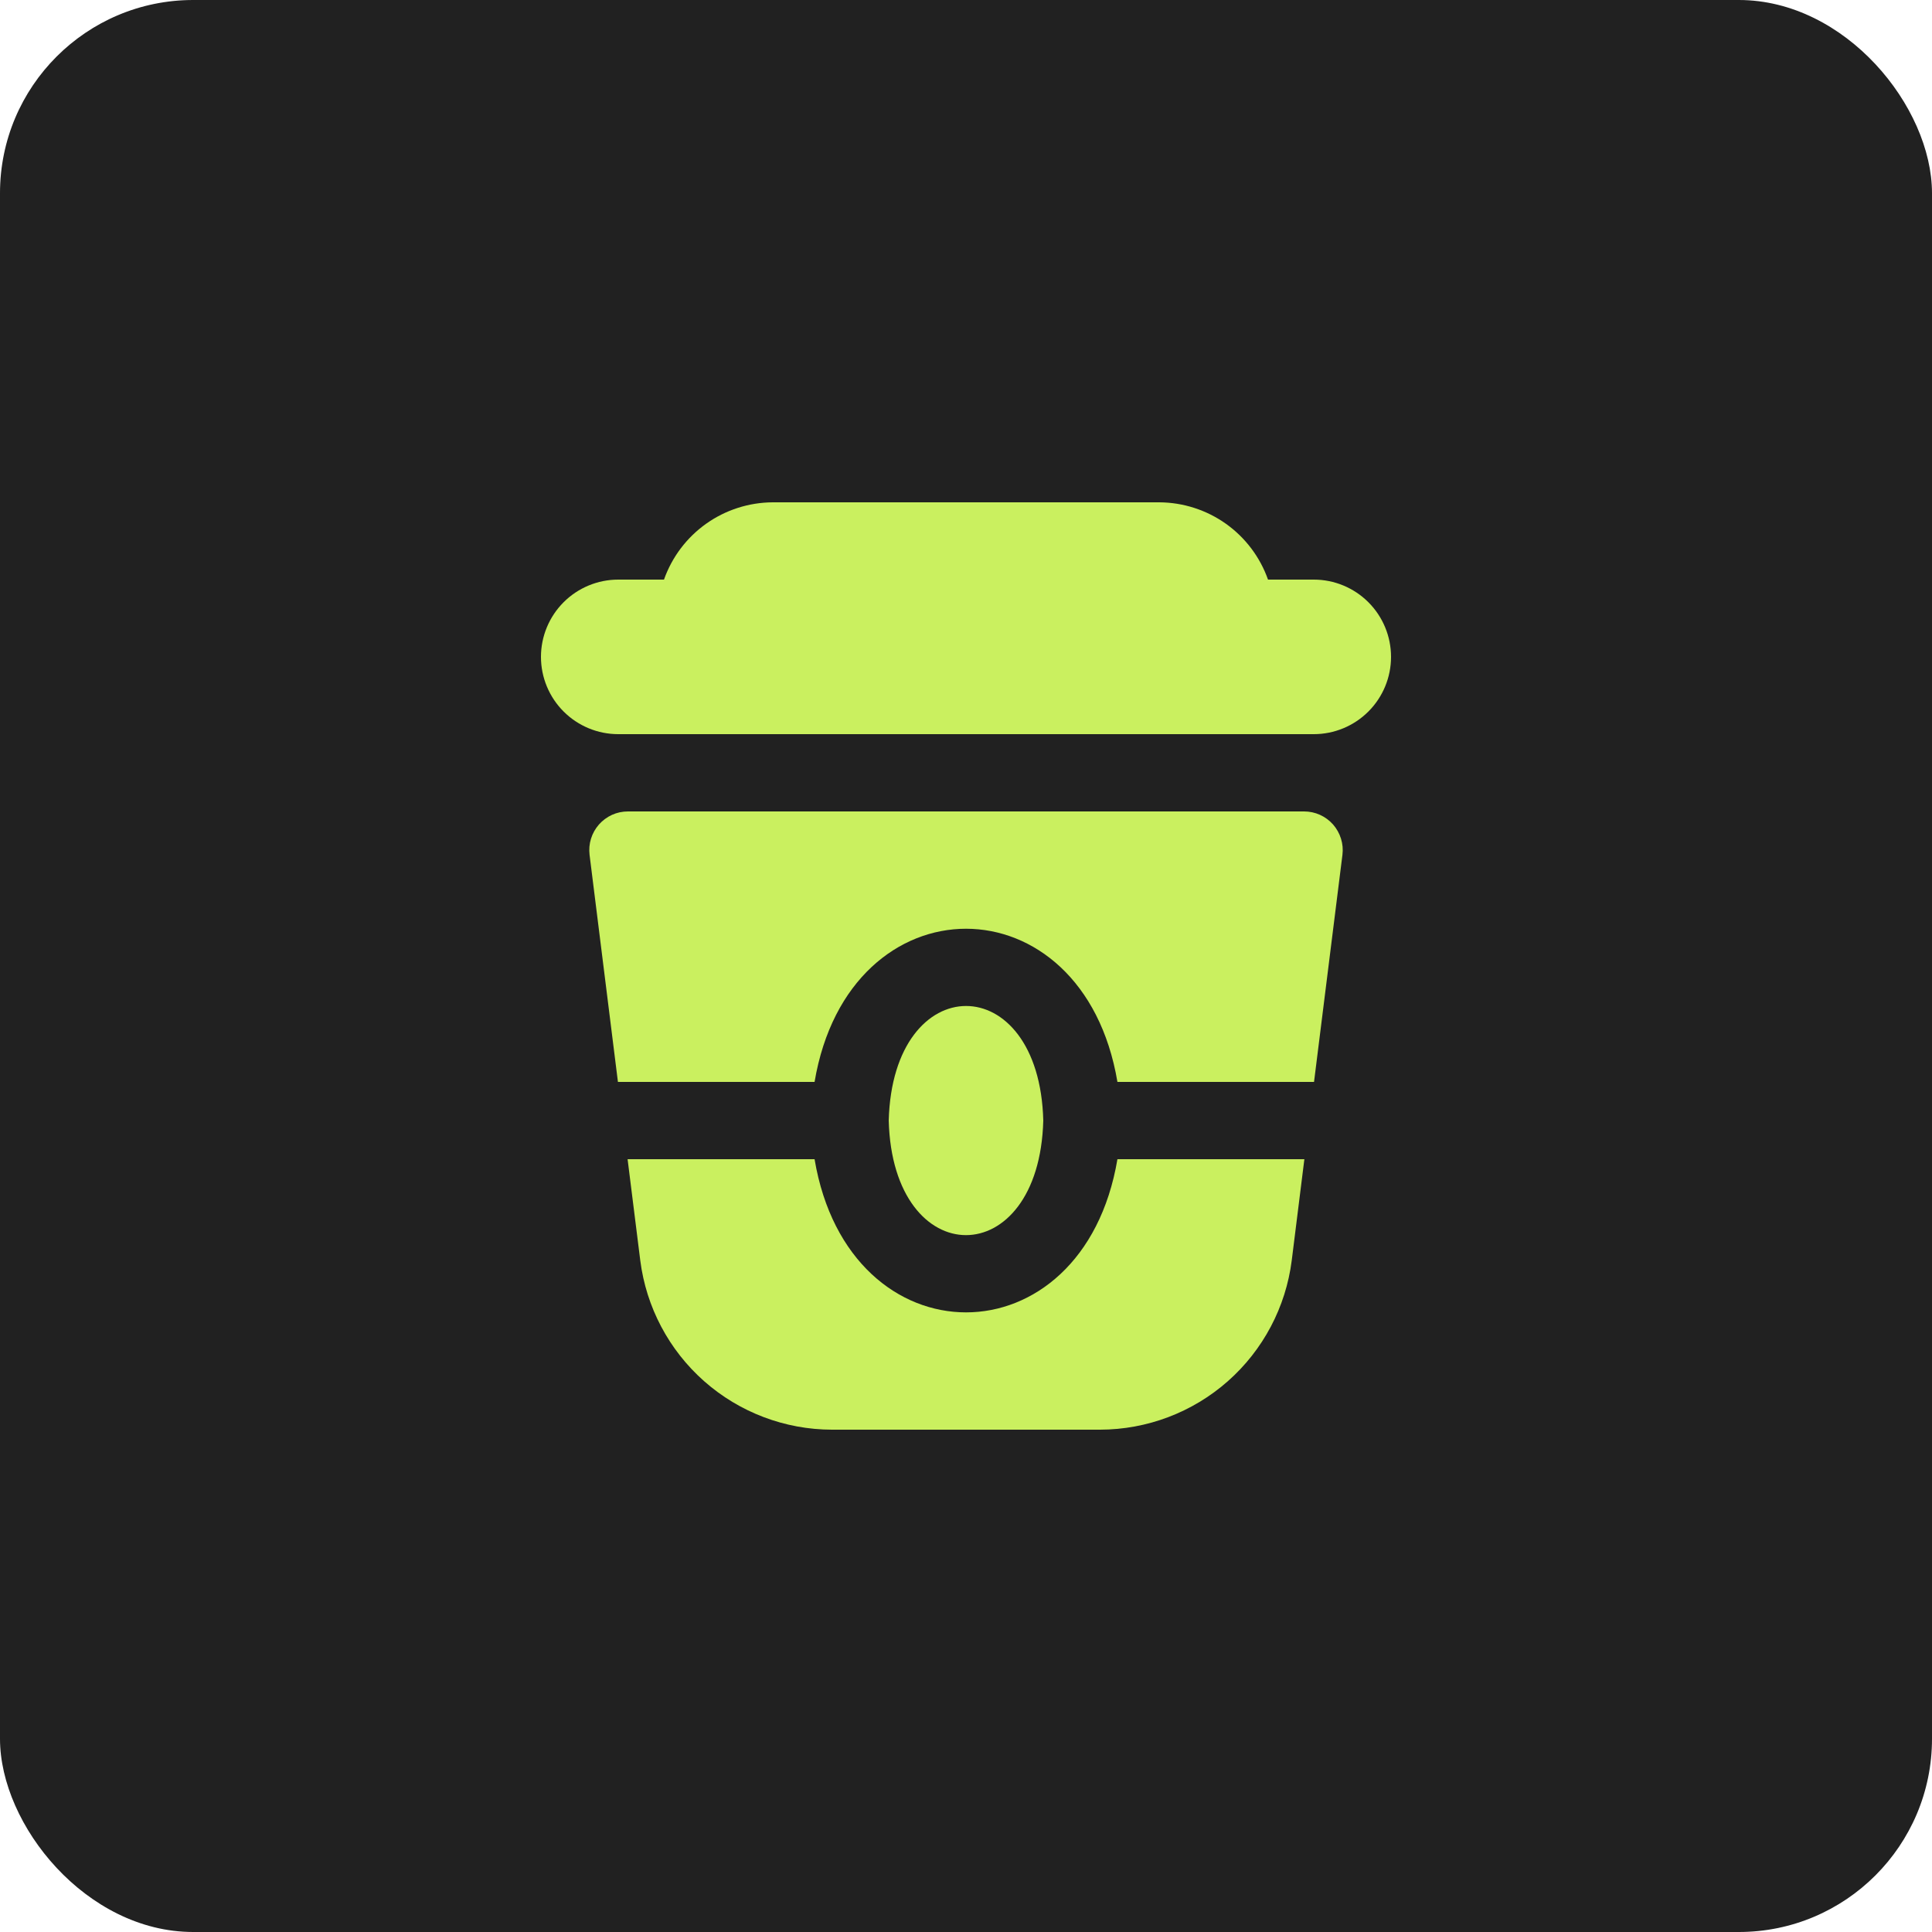 <svg width="50" height="50" viewBox="0 0 50 50" fill="none" xmlns="http://www.w3.org/2000/svg">
<rect width="50" height="50" rx="5" fill="#212121"/>
<g clip-path="url(#clip0_77_275)">
<path d="M36 17C36 17.53 35.789 18.039 35.414 18.414C35.039 18.789 34.531 19 34 19H16C15.47 19 14.961 18.789 14.586 18.414C14.211 18.039 14 17.53 14 17C14 16.47 14.211 15.961 14.586 15.586C14.961 15.211 15.47 15 16 15H17.184C17.39 14.417 17.771 13.912 18.275 13.554C18.779 13.196 19.382 13.003 20 13H30C30.618 13.003 31.221 13.196 31.725 13.554C32.229 13.912 32.61 14.417 32.816 15H34C34.531 15 35.039 15.211 35.414 15.586C35.789 15.961 36 16.47 36 17ZM23 29C23.105 32.954 26.895 32.953 27 29C26.9 25.046 23.105 25.047 23 29ZM21.081 28C21.973 22.713 28.029 22.716 28.919 28H34.007L34.742 22.124C34.76 21.983 34.747 21.84 34.705 21.705C34.663 21.57 34.593 21.445 34.5 21.338C34.406 21.232 34.291 21.147 34.161 21.088C34.032 21.03 33.892 21 33.75 21H16.25C16.108 21 15.968 21.03 15.839 21.088C15.71 21.147 15.595 21.232 15.501 21.338C15.407 21.445 15.337 21.57 15.295 21.705C15.253 21.84 15.241 21.983 15.258 22.124L15.992 28H21.081ZM28.919 30C28.027 35.287 21.972 35.284 21.081 30H16.242L16.57 32.62C16.723 33.828 17.311 34.94 18.224 35.746C19.137 36.552 20.313 36.998 21.531 37H28.469C29.687 36.998 30.863 36.552 31.776 35.746C32.689 34.94 33.277 33.828 33.43 32.62L33.757 30H28.919Z" fill="#CAF05F"/>
</g>
<defs>
<clipPath id="clip0_77_275">
<rect width="24" height="24" fill="white" transform="translate(13 13)"/>
</clipPath>
</defs>
</svg>
